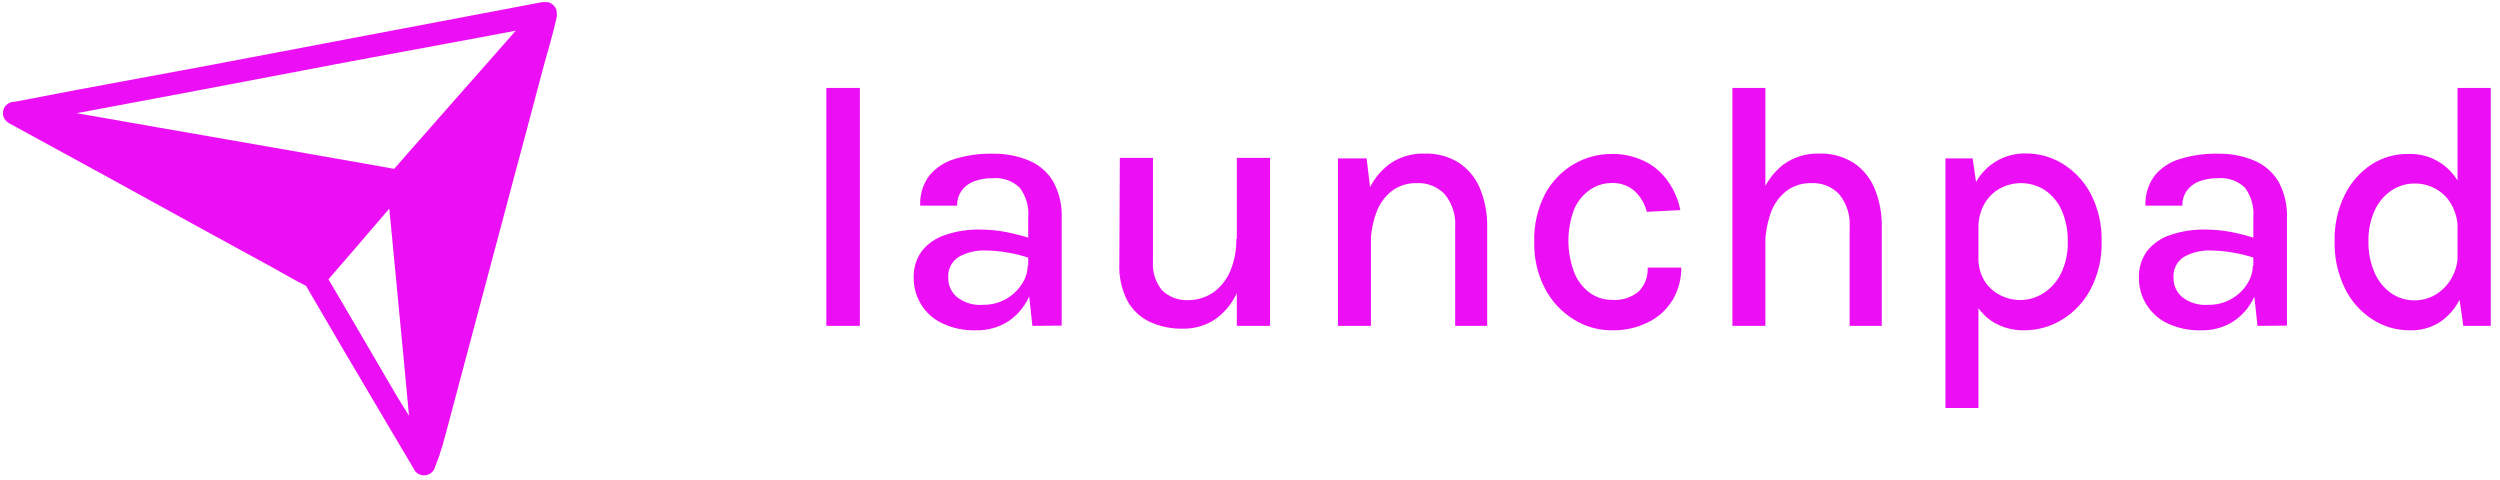 <svg width="203" height="39" viewBox="0 0 203 39" fill="none" xmlns="http://www.w3.org/2000/svg">
<path d="M67.1 26.46V7.14H69.82V26.46H67.1Z" fill="#EC0EF5"/>
<path d="M79.28 26.82C78.298 26.855 77.323 26.649 76.44 26.22C75.735 25.874 75.147 25.328 74.75 24.65C74.382 24.018 74.189 23.301 74.19 22.57C74.16 21.778 74.4 20.999 74.87 20.36C75.366 19.752 76.031 19.303 76.78 19.07C77.678 18.767 78.622 18.622 79.57 18.64C80.281 18.64 80.991 18.707 81.69 18.84C82.366 18.975 83.034 19.148 83.69 19.36V20.99C83.099 20.777 82.49 20.619 81.87 20.52C81.257 20.404 80.634 20.344 80.01 20.34C79.264 20.313 78.524 20.489 77.87 20.85C77.579 21.027 77.344 21.282 77.19 21.586C77.036 21.89 76.971 22.231 77 22.57C76.996 22.859 77.055 23.145 77.172 23.41C77.29 23.674 77.463 23.909 77.68 24.1C78.285 24.587 79.056 24.82 79.83 24.75C80.459 24.76 81.08 24.608 81.633 24.308C82.187 24.009 82.654 23.572 82.99 23.04C83.282 22.605 83.441 22.094 83.45 21.57H84.1C84.11 22.473 83.912 23.366 83.52 24.18C83.151 24.959 82.578 25.623 81.86 26.1C81.09 26.589 80.192 26.839 79.28 26.82V26.82ZM83.83 26.46L83.49 23.33V17.65C83.569 16.784 83.319 15.92 82.79 15.23C82.5 14.955 82.155 14.745 81.777 14.614C81.399 14.482 80.998 14.434 80.6 14.47C80.089 14.46 79.58 14.545 79.1 14.72C78.702 14.865 78.355 15.122 78.1 15.46C77.839 15.819 77.705 16.256 77.72 16.7H74.72C74.678 15.83 74.935 14.972 75.45 14.27C75.986 13.622 76.703 13.148 77.51 12.91C78.507 12.605 79.547 12.46 80.59 12.48C81.59 12.459 82.584 12.643 83.51 13.02C84.343 13.355 85.045 13.951 85.51 14.72C86.013 15.637 86.255 16.675 86.21 17.72V26.44L83.83 26.46Z" fill="#EC0EF5"/>
<path d="M90.93 12.82H93.62V21.24C93.558 22.087 93.827 22.926 94.37 23.58C94.651 23.851 94.986 24.06 95.353 24.196C95.719 24.332 96.109 24.391 96.5 24.37C97.212 24.371 97.909 24.159 98.5 23.76C99.113 23.322 99.594 22.723 99.89 22.03C100.24 21.195 100.41 20.295 100.39 19.39H101.25C101.283 20.752 101.062 22.108 100.6 23.39C100.244 24.369 99.612 25.223 98.78 25.85C97.979 26.415 97.019 26.709 96.04 26.69C95.12 26.708 94.207 26.52 93.37 26.14C92.601 25.776 91.965 25.182 91.55 24.44C91.073 23.514 90.846 22.48 90.89 21.44L90.93 12.82ZM100.43 12.82H103.13V26.46H100.43V12.82Z" fill="#EC0EF5"/>
<path d="M108.64 26.46V12.86H110.97L111.32 15.8V26.46H108.64ZM118.16 26.46V18.46C118.229 17.492 117.929 16.535 117.32 15.78C117.029 15.474 116.676 15.234 116.284 15.077C115.892 14.92 115.471 14.849 115.05 14.87C114.334 14.847 113.631 15.062 113.05 15.48C112.452 15.942 112.001 16.567 111.75 17.28C111.424 18.201 111.268 19.173 111.29 20.15H110.29C110.256 18.72 110.473 17.295 110.93 15.94C111.28 14.914 111.923 14.014 112.78 13.35C113.617 12.749 114.629 12.44 115.66 12.47C116.638 12.436 117.604 12.69 118.44 13.2C119.211 13.709 119.814 14.437 120.17 15.29C120.582 16.295 120.783 17.374 120.76 18.46V26.46H118.16Z" fill="#EC0EF5"/>
<path d="M130.88 26.82C129.78 26.826 128.7 26.517 127.77 25.93C126.788 25.317 125.988 24.454 125.45 23.43C124.847 22.263 124.548 20.963 124.58 19.65C124.539 18.304 124.838 16.969 125.45 15.77C125.987 14.763 126.789 13.923 127.77 13.34C128.712 12.785 129.787 12.495 130.88 12.5C131.628 12.487 132.372 12.619 133.07 12.89C133.68 13.113 134.24 13.453 134.72 13.89C135.174 14.316 135.553 14.817 135.84 15.37C136.124 15.901 136.329 16.47 136.45 17.06L133.72 17.2C133.557 16.549 133.21 15.958 132.72 15.5C132.212 15.065 131.559 14.836 130.89 14.86C130.276 14.861 129.676 15.037 129.16 15.37C128.583 15.761 128.126 16.305 127.84 16.94C127.194 18.62 127.194 20.48 127.84 22.16C128.103 22.811 128.543 23.375 129.11 23.79C129.639 24.163 130.273 24.359 130.92 24.35C131.699 24.409 132.47 24.161 133.07 23.66C133.317 23.405 133.508 23.102 133.632 22.77C133.756 22.438 133.81 22.084 133.79 21.73H136.52C136.53 22.631 136.299 23.518 135.85 24.3C135.399 25.073 134.736 25.701 133.94 26.11C132.997 26.604 131.944 26.849 130.88 26.82V26.82Z" fill="#EC0EF5"/>
<path d="M140.67 26.46V7.14H143.35V26.46H140.67ZM150.19 26.46V18.46C150.259 17.493 149.959 16.535 149.35 15.78C149.061 15.474 148.71 15.234 148.32 15.077C147.93 14.92 147.51 14.85 147.09 14.87C146.374 14.848 145.672 15.063 145.09 15.48C144.493 15.943 144.041 16.568 143.79 17.28C143.464 18.201 143.308 19.174 143.33 20.15H142.33C142.294 18.719 142.514 17.294 142.98 15.94C143.327 14.915 143.966 14.015 144.82 13.35C145.658 12.75 146.669 12.44 147.7 12.47C148.678 12.436 149.645 12.69 150.48 13.2C151.254 13.707 151.857 14.435 152.21 15.29C152.627 16.294 152.828 17.374 152.8 18.46V26.46H150.19Z" fill="#EC0EF5"/>
<path d="M157.97 33.13V12.86H160.18L160.65 16.13V33.13H157.97ZM164.41 26.82C163.507 26.845 162.615 26.612 161.84 26.15C161.087 25.677 160.505 24.977 160.18 24.15C159.768 23.117 159.57 22.011 159.6 20.9H160.65C160.627 21.562 160.793 22.218 161.13 22.79C161.437 23.289 161.877 23.694 162.4 23.96C162.916 24.227 163.489 24.364 164.07 24.36C164.714 24.357 165.344 24.173 165.89 23.83C166.504 23.443 167.002 22.897 167.33 22.25C167.733 21.433 167.929 20.53 167.9 19.62C167.923 18.74 167.752 17.866 167.4 17.06C167.104 16.4 166.629 15.835 166.03 15.43C165.491 15.087 164.87 14.895 164.232 14.872C163.594 14.849 162.962 14.997 162.4 15.3C161.868 15.594 161.428 16.03 161.13 16.56C160.795 17.172 160.63 17.862 160.65 18.56H159.6C159.56 17.391 159.786 16.229 160.26 15.16C160.622 14.34 161.219 13.646 161.975 13.165C162.732 12.684 163.614 12.439 164.51 12.46C165.57 12.455 166.61 12.75 167.51 13.31C168.472 13.909 169.256 14.755 169.78 15.76C170.387 16.95 170.686 18.274 170.65 19.61C170.688 20.947 170.385 22.272 169.77 23.46C169.245 24.476 168.453 25.329 167.48 25.93C166.559 26.506 165.496 26.814 164.41 26.82V26.82Z" fill="#EC0EF5"/>
<path d="M178.76 26.82C177.778 26.855 176.803 26.649 175.92 26.22C175.243 25.881 174.675 25.359 174.279 24.714C173.883 24.07 173.676 23.327 173.68 22.57C173.65 21.778 173.89 20.999 174.36 20.36C174.853 19.754 175.514 19.305 176.26 19.07C177.162 18.768 178.109 18.622 179.06 18.64C179.771 18.64 180.481 18.707 181.18 18.84C181.856 18.975 182.524 19.148 183.18 19.36V20.99C182.589 20.778 181.979 20.621 181.36 20.52C180.746 20.404 180.124 20.344 179.5 20.34C178.75 20.314 178.007 20.49 177.35 20.85C177.062 21.029 176.829 21.285 176.677 21.589C176.525 21.892 176.46 22.232 176.49 22.57C176.486 22.859 176.544 23.145 176.662 23.41C176.779 23.674 176.953 23.909 177.17 24.1C177.775 24.587 178.546 24.82 179.32 24.75C179.983 24.764 180.637 24.594 181.21 24.26C181.729 23.966 182.166 23.547 182.48 23.04C182.764 22.602 182.92 22.092 182.93 21.57H183.58C183.588 22.472 183.393 23.364 183.01 24.18C182.641 24.959 182.067 25.623 181.35 26.1C180.576 26.59 179.675 26.841 178.76 26.82V26.82ZM183.31 26.46L182.97 23.33V17.65C183.046 16.786 182.8 15.924 182.28 15.23C181.99 14.955 181.644 14.745 181.267 14.614C180.889 14.483 180.488 14.434 180.09 14.47C179.579 14.46 179.07 14.545 178.59 14.72C178.192 14.865 177.845 15.122 177.59 15.46C177.329 15.82 177.195 16.256 177.21 16.7H174.21C174.171 15.829 174.432 14.972 174.95 14.27C175.484 13.62 176.202 13.146 177.01 12.91C178.007 12.604 179.047 12.459 180.09 12.48C181.086 12.46 182.076 12.644 183 13.02C183.832 13.357 184.533 13.953 185 14.72C185.503 15.637 185.745 16.675 185.7 17.72V26.44L183.31 26.46Z" fill="#EC0EF5"/>
<path d="M195.69 26.82C194.604 26.831 193.54 26.521 192.63 25.93C191.672 25.308 190.901 24.437 190.4 23.41C189.824 22.224 189.539 20.918 189.57 19.6C189.536 18.296 189.817 17.003 190.39 15.83C190.875 14.834 191.617 13.985 192.54 13.37C193.432 12.79 194.476 12.487 195.54 12.5C196.47 12.463 197.389 12.716 198.168 13.225C198.948 13.734 199.55 14.473 199.89 15.34C200.325 16.409 200.533 17.557 200.5 18.71H199.57C199.591 17.985 199.418 17.267 199.07 16.63C198.772 16.089 198.328 15.642 197.79 15.34C197.27 15.05 196.685 14.899 196.09 14.9C195.41 14.894 194.744 15.092 194.18 15.47C193.586 15.879 193.115 16.443 192.82 17.1C192.47 17.886 192.299 18.74 192.32 19.6C192.3 20.476 192.471 21.346 192.82 22.15C193.112 22.821 193.582 23.398 194.18 23.82C194.703 24.171 195.313 24.368 195.942 24.389C196.572 24.41 197.194 24.255 197.74 23.94C198.284 23.618 198.736 23.16 199.05 22.61C199.403 22.004 199.583 21.312 199.57 20.61H200.5C200.536 21.786 200.317 22.956 199.86 24.04C199.494 24.893 198.894 25.625 198.13 26.15C197.402 26.614 196.552 26.847 195.69 26.82V26.82ZM200.02 26.46L199.55 23.19V7.14H202.25V26.46H200.02Z" fill="#EC0EF5"/>
<path d="M36.44 34.3L38.78 25.51L41.6 14.92C42.41 11.92 43.23 8.82 44.04 5.76C44.43 4.3 44.89 2.84 45.21 1.37C45.229 1.281 45.229 1.189 45.21 1.1C45.226 0.886 45.158 0.674 45.02 0.51V0.51L44.94 0.43C44.861 0.339 44.763 0.268 44.651 0.223C44.54 0.178 44.42 0.159 44.3 0.17H44.2H44.04L39.93 0.95L29.64 2.9L17.17 5.27L6.39 7.27L1.16 8.27H1.07C0.851 8.289 0.647 8.386 0.494 8.544C0.341 8.702 0.251 8.91 0.24 9.13C0.229 9.307 0.27 9.483 0.357 9.637C0.444 9.791 0.573 9.917 0.73 10V10L3.16 11.33L8.98 14.51L15.98 18.36C18.02 19.473 20.057 20.587 22.09 21.7C23.01 22.2 23.91 22.75 24.85 23.21L27.77 28.21C29.39 30.943 31.003 33.673 32.61 36.4L33.72 38.27C33.832 38.403 33.979 38.502 34.144 38.555C34.309 38.609 34.486 38.615 34.654 38.574C34.823 38.532 34.977 38.444 35.098 38.32C35.219 38.195 35.303 38.039 35.34 37.87C35.82 36.74 36.11 35.52 36.44 34.3ZM15.82 7.39L28.29 5.02L39.08 3.02L41.88 2.49L38.58 6.24L37.58 7.37L33.11 12.45L32.06 13.65L32 13.71L29.42 13.25L21.96 11.94L12.96 10.37L6.23 9.19L15.82 7.39ZM27.42 23.95L26.67 22.68C28.323 20.773 29.97 18.86 31.61 16.94C31.67 17.49 31.72 18.04 31.77 18.59C31.92 20.19 32.08 21.79 32.23 23.39L32.86 29.99C32.98 31.25 33.09 32.5 33.21 33.76L32.21 32.14L27.42 23.95Z" fill="#EC0EF5"/>
</svg>

